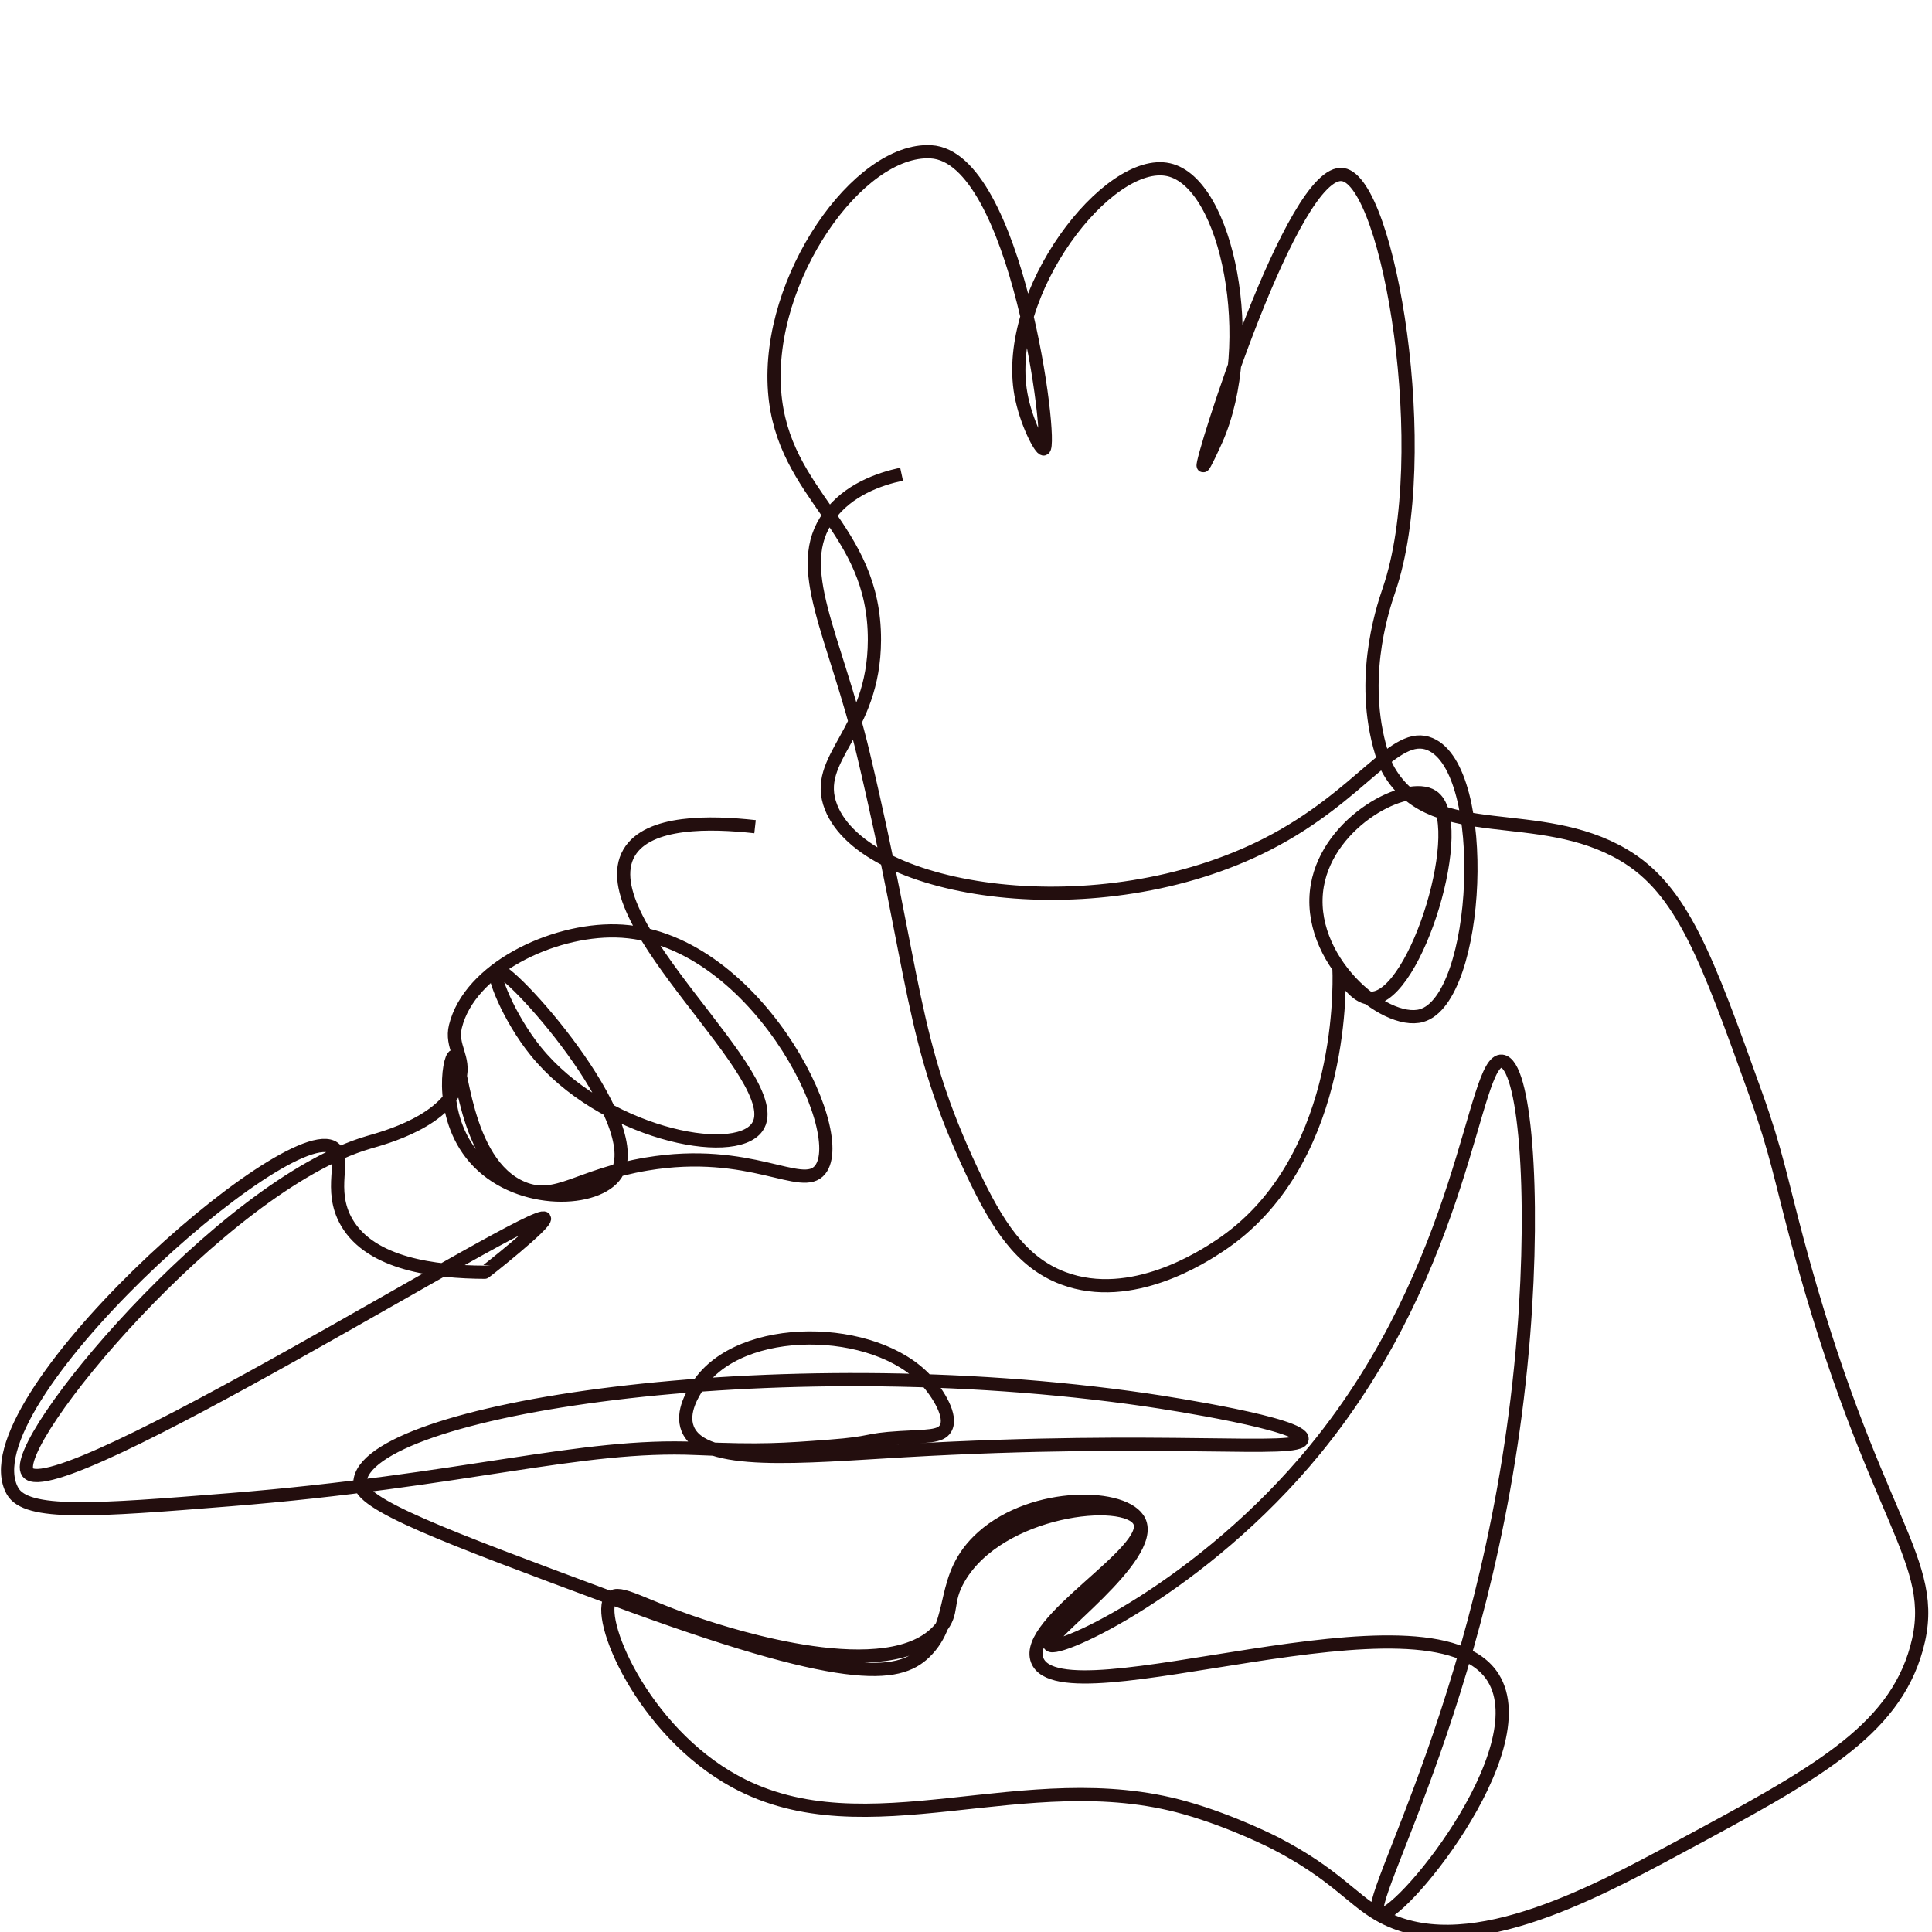 <?xml version="1.0" encoding="iso-8859-1"?>
<!-- Generator: Adobe Illustrator 24.3.0, SVG Export Plug-In . SVG Version: 6.00 Build 0)  -->
<svg version="1.0" id="&#x421;&#x43B;&#x43E;&#x439;_1"
	 xmlns="http://www.w3.org/2000/svg" xmlns:xlink="http://www.w3.org/1999/xlink" x="0px" y="0px" viewBox="0 0 1024 1024"
	 enable-background="new 0 0 1024 1024" xml:space="preserve">
<path fill-rule="evenodd" clip-rule="evenodd" fill="none" stroke="#230E0E" stroke-width="7" stroke-miterlimit="10" d="
	M477.856,251.335c-12.009,2.6-28.321,8.274-38.549,22.282c-19.86,27.199,3.158,62.245,18.411,126.579
	c27.932,117.801,24.568,151.137,57.536,220.938c13.007,27.539,25.584,47.868,48.33,56.385
	c36.279,13.585,74.603-11.797,82.852-17.261c65.043-43.078,63.62-135.181,63.29-146.141c3.956,6.842,10.059,15.144,17.261,14.959
	c23.838-0.612,51.947-94.021,32.22-107.017c-13.05-8.597-54.941,12.79-60.988,47.179c-6.832,38.855,35.547,74.673,55.235,69.043
	c31.1-8.893,36.729-130.121,4.603-143.84c-18.833-8.042-35.914,27.152-86.304,52.933c-88.935,45.503-213.121,26.633-231.295-19.562
	c-10.3-26.182,22.87-39.16,23.014-88.605c0.175-60.233-48.737-75.769-52.933-131.888c-4.467-59.752,44.493-128.978,82.852-126.867
	c45.544,2.507,64.986,155.854,59.838,157.492c-1.719,0.547-9.498-14.322-12.135-29.012c-9.685-53.949,46.271-126.127,78.301-118.986
	c31.402,7.001,47.831,92.029,25.264,143.151c-1.52,3.442-6.43,14.011-6.935,13.799c-1.898-0.794,47.471-158.441,74.016-154.361
	c24.55,3.773,48.879,148.78,24.453,220.205c-3.916,11.45-16.444,50.183-2.741,89.99c0.912,2.649,2.181,5.167,3.892,7.821
	c23.957,37.165,78.041,16.06,123.127,42.577c31.242,18.374,44.226,54.591,70.194,127.024c10.798,30.12,13.04,44.104,21.864,77.098
	c40.188,150.264,76.357,169.223,63.289,216.335c-12.34,44.49-54.116,66.897-126.579,105.866
	c-46.271,24.884-113.804,61.202-158.494,35.316c-14.497-8.398-23.4-21.493-54.39-37.618c0,0-22.446-11.679-48.33-18.987
	c-84.553-23.871-168.548,23.969-238.199-13.809c-49.564-26.882-74.74-87.822-65.937-97.384c4.417-4.797,16.64,4.354,47.273,14.433
	c14.775,4.862,100.563,33.089,127.014,1.893c7.681-9.059,2.533-13.899,10.174-26.979c21.407-36.647,88.301-43.99,95.51-30.049
	c8.12,15.702-62.156,53.234-54.084,73.776c13.142,33.444,208.804-43.27,241.651,9.206c24.266,38.767-51.466,130.12-60.682,125.517
	c-10.03-5.01,62.059-121.997,76.792-307.331c6.116-76.936,0.62-143.752-11.507-144.991c-15.372-1.57-18.919,108.105-98.962,205.848
	c-59.748,72.96-136.899,108.278-140.676,103.565c-3.563-4.447,56.573-46.544,47.467-65.591c-7.062-14.771-55.864-15.889-83.024,8.31
	c-23.675,21.093-12.607,43.715-30.71,61.286c-14.044,13.631-42.486,17.122-166.236-28.893
	c-89.07-33.12-133.604-49.68-133.138-61.285c1.553-38.653,218.741-72.413,416.561-43.727c13.238,1.92,83.401,12.853,82.852,20.713
	c-0.556,7.945-72.357-1.757-210.581,6.199c-55.55,3.197-106.969,8.391-115.072-11.507c-3.676-9.028,3.121-19.394,5.572-23.133
	c22-33.555,93.833-32.535,121.089-2.346c5.776,6.398,13.844,18.863,9.955,25.298c-2.69,4.452-9.843,3.936-23.846,4.783
	c-20.073,1.213-13.251,2.749-37.974,4.603c-23.869,1.79-35.804,2.685-70.193,1.151c-61.502-2.743-122.331,17.115-247.405,27.172
	c-71.627,5.76-107.736,8.456-115.072-4.603c-25.876-46.061,146.709-199.145,170.306-181.814c6.973,5.121-3.48,21.877,6.905,39.569
	c12.879,21.943,46.558,26.157,73.061,26.275c0,0,0,0.001,0.001,0.001c0.094,0.107,33.182-26.018,31.654-28.577
	c-4.106-6.88-259.496,154.443-273.871,134.634C3.826,765.406,117.149,628.362,195.354,605.469
	c8.099-2.371,42.389-11.295,48.33-33.816c2.962-11.229-4.895-17.025-2.302-27.617c7.459-30.466,51.084-51.438,85.154-50.632
	c72.664,1.719,124.482,106.166,108.168,126.579c-9.569,11.973-36.522-12.341-92.058-3.007c-36.142,6.075-47.498,20.2-65.61,12.715
	c-31.632-13.073-32.327-70.764-36.309-69.997c-2.983,0.574-8.613,34.119,12.704,56.087c22.437,23.122,63.289,21.634,73.105,6.503
	c17.745-27.354-57.959-111.618-63.509-108.176c-2.618,1.624,6.487,25.181,20.932,43.03c34.886,43.105,104.998,57.96,117.373,40.275
	c17.738-25.348-89.507-108.441-67.893-145.436c10.077-17.248,43.433-16.378,66.742-13.809"/>
</svg>
